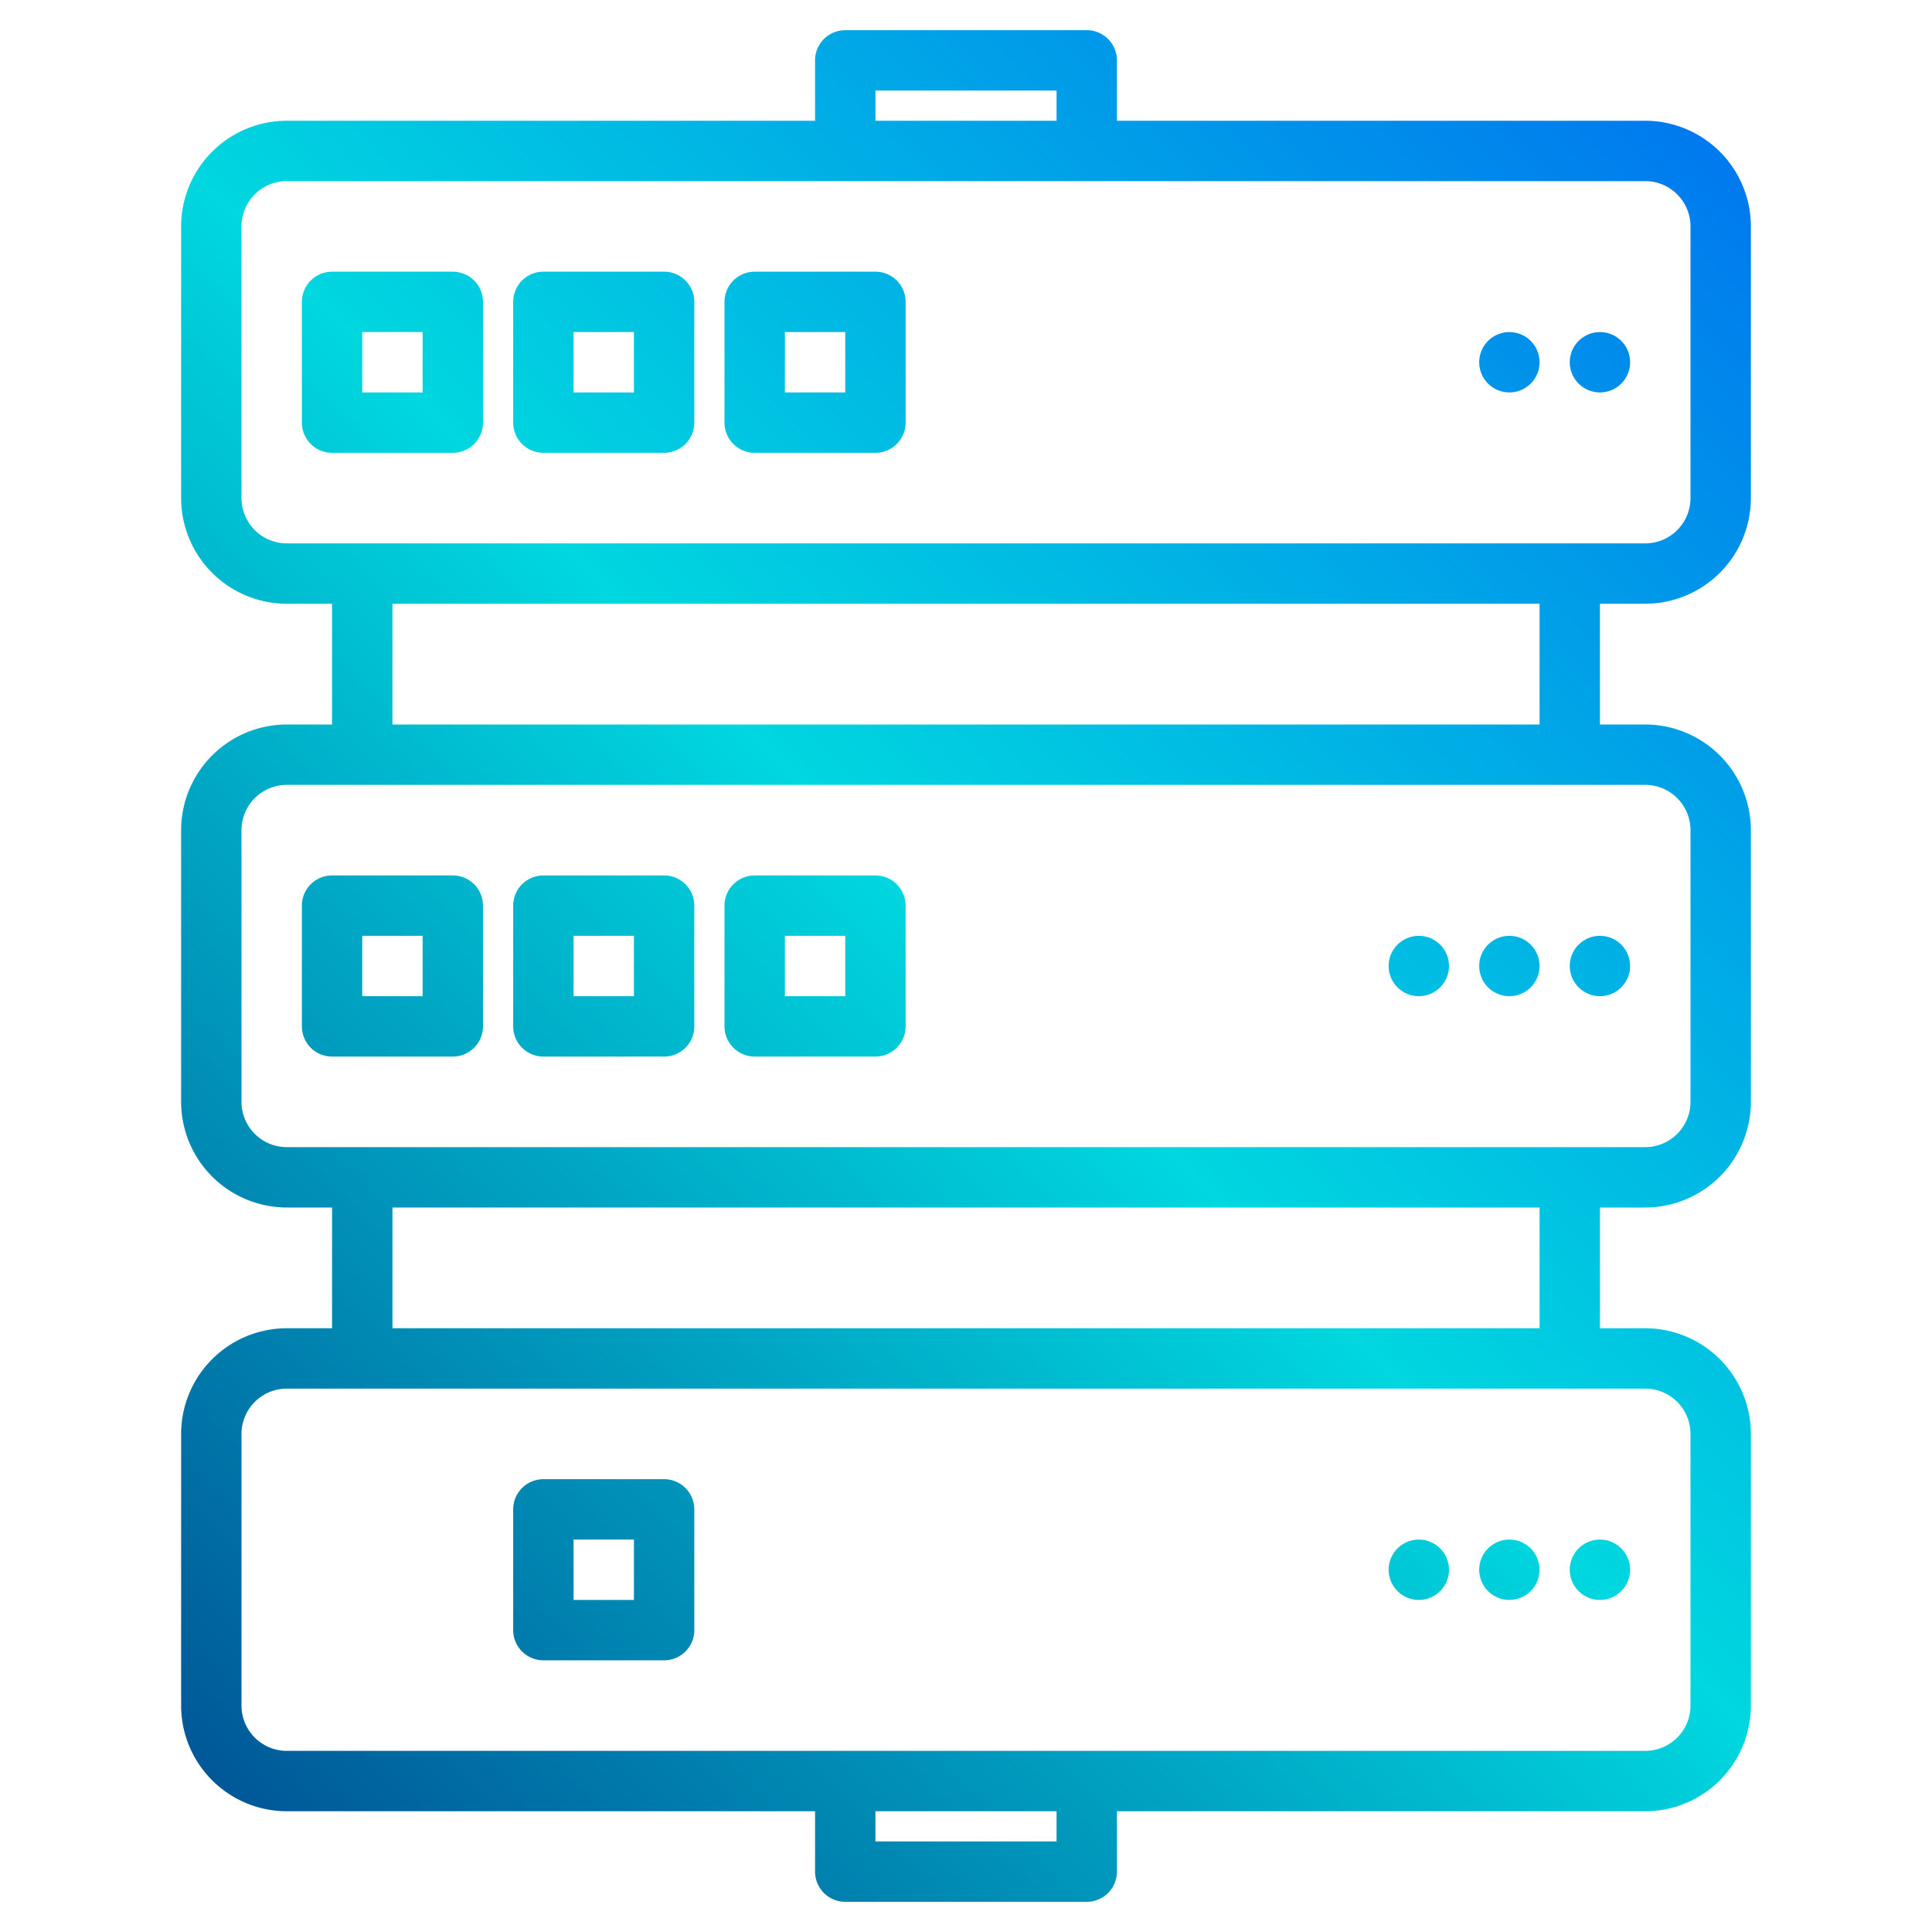 <svg height="512" viewBox="0 0 512 512" width="512" xmlns="http://www.w3.org/2000/svg" xmlns:xlink="http://www.w3.org/1999/xlink"><linearGradient id="a" gradientUnits="userSpaceOnUse" x1="-67.97" x2="414.752" y1="427.97" y2="-54.752" data-name="New Gradient Swatch 1"><stop offset="0" stop-color="#003f8a"/><stop offset=".518" stop-color="#00d7df"/><stop offset="1" stop-color="#006df0"/></linearGradient><linearGradient id="b" x1="-39.97" x2="442.752" xlink:href="#a" y1="455.97" y2="-26.752"/><linearGradient id="c" x1="-11.97" x2="470.752" xlink:href="#a" y1="483.97" y2="1.248"/><linearGradient id="d" x1="92.03" x2="574.752" xlink:href="#a" y1="587.97" y2="105.248"/><linearGradient id="e" x1="80.03" x2="562.752" xlink:href="#a" y1="575.97" y2="93.248"/><linearGradient id="f" x1="68.03" x2="550.752" xlink:href="#a" y1="563.97" y2="81.248"/><linearGradient id="g" x1="8.03" x2="490.752" xlink:href="#a" y1="503.97" y2="21.248"/><linearGradient id="h" x1="-147.97" x2="334.752" xlink:href="#a" y1="347.97" y2="-134.752"/><linearGradient id="i" x1="-119.97" x2="362.752" xlink:href="#a" y1="375.97" y2="-106.752"/><linearGradient id="j" x1="-91.97" x2="390.752" xlink:href="#a" y1="403.97" y2="-78.752"/><linearGradient id="k" x1="12.03" x2="494.752" xlink:href="#a" y1="507.97" y2="25.248"/><linearGradient id="l" x1=".03" x2="482.752" xlink:href="#a" y1="495.97" y2="13.248"/><linearGradient id="o" x1="40.03" x2="522.752" xlink:href="#a" y1="535.97" y2="53.248"/><linearGradient id="q" x1="172.03" x2="654.752" xlink:href="#a" y1="667.97" y2="185.248"/><linearGradient id="r" x1="160.03" x2="642.752" xlink:href="#a" y1="655.97" y2="173.248"/><linearGradient id="s" x1="148.03" x2="630.752" xlink:href="#a" y1="643.97" y2="161.248"/><g><path d="m120 232h-32a8 8 0 0 0 -8 8v32a8 8 0 0 0 8 8h32a8 8 0 0 0 8-8v-32a8 8 0 0 0 -8-8zm-8 32h-16v-16h16z" fill="url(#a)"/><path d="m176 232h-32a8 8 0 0 0 -8 8v32a8 8 0 0 0 8 8h32a8 8 0 0 0 8-8v-32a8 8 0 0 0 -8-8zm-8 32h-16v-16h16z" fill="url(#b)"/><path d="m232 232h-32a8 8 0 0 0 -8 8v32a8 8 0 0 0 8 8h32a8 8 0 0 0 8-8v-32a8 8 0 0 0 -8-8zm-8 32h-16v-16h16z" fill="url(#c)"/><circle cx="424" cy="256" fill="url(#d)" r="8"/><circle cx="400" cy="256" fill="url(#e)" r="8"/><circle cx="376" cy="256" fill="url(#f)" r="8"/><path d="m436 160a28.031 28.031 0 0 0 28-28v-72a28.031 28.031 0 0 0 -28-28h-140v-16a8 8 0 0 0 -8-8h-64a8 8 0 0 0 -8 8v16h-140a28.031 28.031 0 0 0 -28 28v72a28.031 28.031 0 0 0 28 28h12v32h-12a28.031 28.031 0 0 0 -28 28v72a28.031 28.031 0 0 0 28 28h12v32h-12a28.031 28.031 0 0 0 -28 28v72a28.031 28.031 0 0 0 28 28h140v16a8 8 0 0 0 8 8h64a8 8 0 0 0 8-8v-16h140a28.031 28.031 0 0 0 28-28v-72a28.031 28.031 0 0 0 -28-28h-12v-32h12a28.031 28.031 0 0 0 28-28v-72a28.031 28.031 0 0 0 -28-28h-12v-32zm-204-136h48v8h-48zm48 464h-48v-8h48zm156-120a12.01 12.01 0 0 1 12 12v72a12.01 12.01 0 0 1 -12 12h-360a12.01 12.01 0 0 1 -12-12v-72a12.01 12.01 0 0 1 12-12zm-332-16v-32h304v32zm332-144a12.01 12.01 0 0 1 12 12v72a12.01 12.01 0 0 1 -12 12h-360a12.01 12.01 0 0 1 -12-12v-72a12.01 12.01 0 0 1 12-12zm-332-16v-32h304v32zm-28-48a12.01 12.01 0 0 1 -12-12v-72a12.01 12.01 0 0 1 12-12h360a12.01 12.01 0 0 1 12 12v72a12.01 12.01 0 0 1 -12 12z" fill="url(#g)"/><path d="m128 112v-32a8 8 0 0 0 -8-8h-32a8 8 0 0 0 -8 8v32a8 8 0 0 0 8 8h32a8 8 0 0 0 8-8zm-16-8h-16v-16h16z" fill="url(#h)"/><path d="m144 120h32a8 8 0 0 0 8-8v-32a8 8 0 0 0 -8-8h-32a8 8 0 0 0 -8 8v32a8 8 0 0 0 8 8zm8-32h16v16h-16z" fill="url(#i)"/><path d="m200 120h32a8 8 0 0 0 8-8v-32a8 8 0 0 0 -8-8h-32a8 8 0 0 0 -8 8v32a8 8 0 0 0 8 8zm8-32h16v16h-16z" fill="url(#j)"/><circle cx="424" cy="96" fill="url(#k)" r="8"/><circle cx="400" cy="96" fill="url(#l)" r="8"/><circle cx="376" cy="96" fill="url(#c)" r="8"/><path d="m120 392h-32a8 8 0 0 0 -8 8v32a8 8 0 0 0 8 8h32a8 8 0 0 0 8-8v-32a8 8 0 0 0 -8-8zm-8 32h-16v-16h16z" fill="url(#k)"/><path d="m176 392h-32a8 8 0 0 0 -8 8v32a8 8 0 0 0 8 8h32a8 8 0 0 0 8-8v-32a8 8 0 0 0 -8-8zm-8 32h-16v-16h16z" fill="url(#o)"/><path d="m232 392h-32a8 8 0 0 0 -8 8v32a8 8 0 0 0 8 8h32a8 8 0 0 0 8-8v-32a8 8 0 0 0 -8-8zm-8 32h-16v-16h16z" fill="url(#f)"/><circle cx="424" cy="416" fill="url(#q)" r="8"/><circle cx="400" cy="416" fill="url(#r)" r="8"/><circle cx="376" cy="416" fill="url(#s)" r="8"/></g></svg>